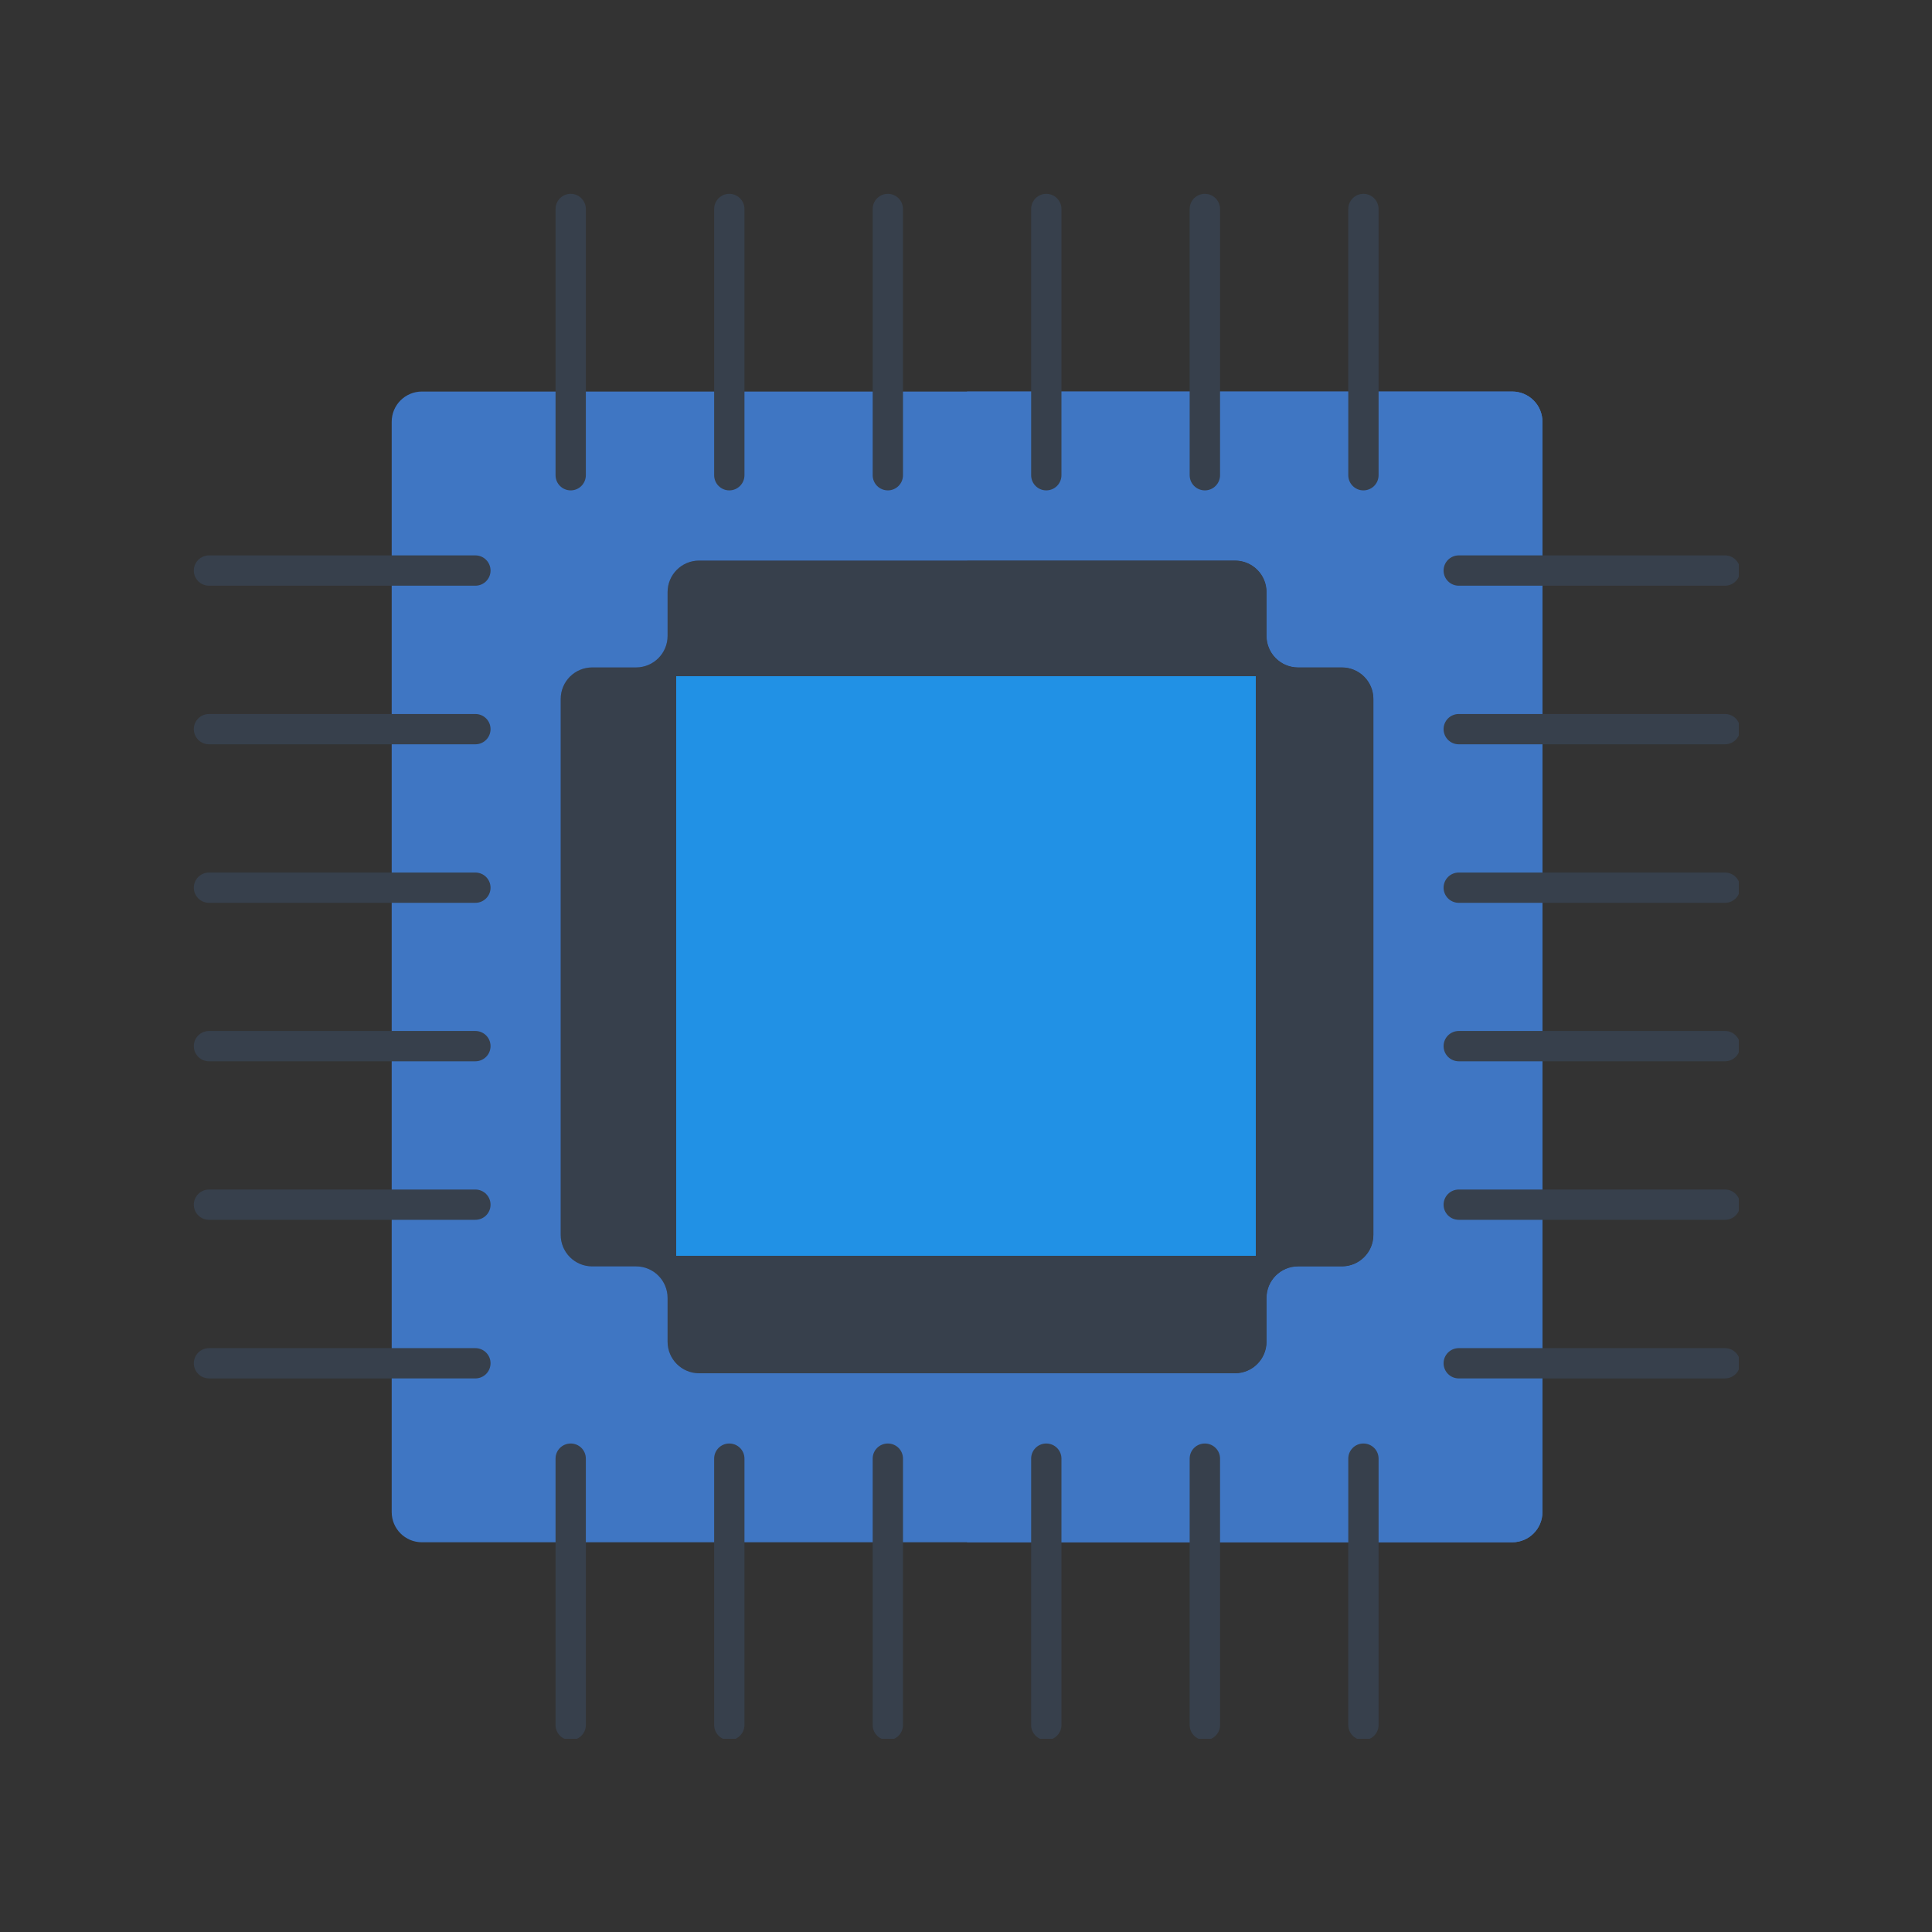 <svg xmlns="http://www.w3.org/2000/svg" xmlns:xlink="http://www.w3.org/1999/xlink" width="500" zoomAndPan="magnify" viewBox="0 0 375 375" height="500" preserveAspectRatio="xMidYMid meet" version="1.0"><rect x="0" y="0" width="375" height="375" fill="#333333" stroke="none"/><defs><clipPath id="8bd7567fd3"><path d="M 261 37.5 L 268 37.5 L 268 96 L 261 96 Z M 261 37.5 " clip-rule="nonzero"/></clipPath><clipPath id="ced83cb090"><path d="M 230 37.5 L 237 37.5 L 237 96 L 230 96 Z M 230 37.5 " clip-rule="nonzero"/></clipPath><clipPath id="ede1f68664"><path d="M 200 37.5 L 207 37.5 L 207 96 L 200 96 Z M 200 37.5 " clip-rule="nonzero"/></clipPath><clipPath id="bd3b0c2fb9"><path d="M 169 37.5 L 176 37.5 L 176 96 L 169 96 Z M 169 37.5 " clip-rule="nonzero"/></clipPath><clipPath id="e98075e42a"><path d="M 138 37.5 L 145 37.5 L 145 96 L 138 96 Z M 138 37.5 " clip-rule="nonzero"/></clipPath><clipPath id="c1be3603d5"><path d="M 107 37.5 L 114 37.5 L 114 96 L 107 96 Z M 107 37.5 " clip-rule="nonzero"/></clipPath><clipPath id="c5466ec8d0"><path d="M 261 280 L 268 280 L 268 337.5 L 261 337.5 Z M 261 280 " clip-rule="nonzero"/></clipPath><clipPath id="5e4d93a662"><path d="M 230 280 L 237 280 L 237 337.5 L 230 337.5 Z M 230 280 " clip-rule="nonzero"/></clipPath><clipPath id="59a3a98787"><path d="M 200 280 L 207 280 L 207 337.5 L 200 337.5 Z M 200 280 " clip-rule="nonzero"/></clipPath><clipPath id="baab75ca60"><path d="M 169 280 L 176 280 L 176 337.5 L 169 337.5 Z M 169 280 " clip-rule="nonzero"/></clipPath><clipPath id="aca86b0784"><path d="M 138 280 L 145 280 L 145 337.5 L 138 337.5 Z M 138 280 " clip-rule="nonzero"/></clipPath><clipPath id="8ba7c22f0b"><path d="M 107 280 L 114 280 L 114 337.5 L 107 337.5 Z M 107 280 " clip-rule="nonzero"/></clipPath><clipPath id="443206ceb2"><path d="M 37.5 107 L 96 107 L 96 114 L 37.5 114 Z M 37.5 107 " clip-rule="nonzero"/></clipPath><clipPath id="b05394e2f3"><path d="M 37.5 138 L 96 138 L 96 145 L 37.5 145 Z M 37.5 138 " clip-rule="nonzero"/></clipPath><clipPath id="ba83e9358a"><path d="M 37.5 169 L 96 169 L 96 176 L 37.5 176 Z M 37.5 169 " clip-rule="nonzero"/></clipPath><clipPath id="d7dd46c343"><path d="M 37.5 200 L 96 200 L 96 206 L 37.5 206 Z M 37.5 200 " clip-rule="nonzero"/></clipPath><clipPath id="88e5ff3d80"><path d="M 37.5 230 L 96 230 L 96 237 L 37.5 237 Z M 37.5 230 " clip-rule="nonzero"/></clipPath><clipPath id="a02db982c5"><path d="M 37.5 261 L 96 261 L 96 268 L 37.5 268 Z M 37.5 261 " clip-rule="nonzero"/></clipPath><clipPath id="48bc116742"><path d="M 280 107 L 337.5 107 L 337.5 114 L 280 114 Z M 280 107 " clip-rule="nonzero"/></clipPath><clipPath id="f5d3162cf3"><path d="M 280 138 L 337.5 138 L 337.5 145 L 280 145 Z M 280 138 " clip-rule="nonzero"/></clipPath><clipPath id="4eed4fc835"><path d="M 280 169 L 337.5 169 L 337.5 176 L 280 176 Z M 280 169 " clip-rule="nonzero"/></clipPath><clipPath id="5c0598ce66"><path d="M 280 200 L 337.5 200 L 337.5 206 L 280 206 Z M 280 200 " clip-rule="nonzero"/></clipPath><clipPath id="44cbb6c3cd"><path d="M 280 230 L 337.5 230 L 337.5 237 L 280 237 Z M 280 230 " clip-rule="nonzero"/></clipPath><clipPath id="655a579b78"><path d="M 280 261 L 337.5 261 L 337.5 268 L 280 268 Z M 280 261 " clip-rule="nonzero"/></clipPath><clipPath id="78440122d8"><path d="M 131.25 131.25 L 243.75 131.25 L 243.75 243.75 L 131.25 243.75 Z M 131.25 131.25 " clip-rule="nonzero"/></clipPath><clipPath id="6984efa1ce"><path d="M 0.25 0.25 L 112.75 0.25 L 112.75 112.75 L 0.25 112.75 Z M 0.25 0.25 " clip-rule="nonzero"/></clipPath><clipPath id="0cbfd2aed5"><rect x="0" width="113" y="0" height="113"/></clipPath></defs><path fill="#37404c" d="M 266.578 135.668 L 266.578 239.684 C 266.578 243.066 263.84 245.805 260.457 245.805 L 251.957 245.805 C 248.574 245.805 245.836 248.547 245.836 251.926 L 245.836 260.43 C 245.836 263.812 243.098 266.551 239.715 266.551 L 135.699 266.551 C 132.316 266.551 129.578 263.812 129.578 260.43 L 129.578 251.926 C 129.578 248.547 126.836 245.805 123.457 245.805 L 114.953 245.805 C 111.57 245.805 108.832 243.066 108.832 239.684 L 108.832 135.668 C 108.832 132.285 111.57 129.547 114.953 129.547 L 123.457 129.547 C 126.836 129.547 129.578 126.809 129.578 123.426 L 129.578 114.926 C 129.578 111.543 132.316 108.805 135.699 108.805 L 239.715 108.805 C 243.098 108.805 245.836 111.543 245.836 114.926 L 245.836 123.426 C 245.836 126.809 248.574 129.547 251.957 129.547 L 260.457 129.547 C 263.84 129.547 266.578 132.285 266.578 135.668 " fill-opacity="1" fill-rule="nonzero"/><path fill="#3f76c3" d="M 266.578 239.684 L 266.578 135.668 C 266.578 132.285 263.84 129.547 260.457 129.547 L 251.957 129.547 C 248.574 129.547 245.836 126.809 245.836 123.426 L 245.836 114.926 C 245.836 111.543 243.098 108.805 239.715 108.805 L 135.699 108.805 C 132.316 108.805 129.578 111.543 129.578 114.926 L 129.578 123.426 C 129.578 126.809 126.836 129.547 123.457 129.547 L 114.953 129.547 C 111.57 129.547 108.832 132.285 108.832 135.668 L 108.832 239.684 C 108.832 243.066 111.57 245.805 114.953 245.805 L 123.457 245.805 C 126.836 245.805 129.578 248.547 129.578 251.926 L 129.578 260.43 C 129.578 263.812 132.316 266.551 135.699 266.551 L 239.715 266.551 C 243.098 266.551 245.836 263.812 245.836 260.43 L 245.836 251.926 C 245.836 248.547 248.574 245.805 251.957 245.805 L 260.457 245.805 C 263.84 245.805 266.578 243.066 266.578 239.684 Z M 110.777 299.355 L 81.91 299.355 C 78.645 299.355 76.027 296.738 76.027 293.473 L 76.027 81.879 C 76.027 78.617 78.645 75.996 81.91 75.996 L 293.504 75.996 C 296.766 75.996 299.387 78.617 299.387 81.879 L 299.387 293.473 C 299.387 296.738 296.766 299.355 293.504 299.355 L 110.777 299.355 " fill-opacity="1" fill-rule="nonzero"/><path fill="#3f76c3" d="M 293.504 75.996 L 187.707 75.996 L 187.707 108.805 L 239.715 108.805 C 243.098 108.805 245.836 111.543 245.836 114.926 L 245.836 123.426 C 245.836 126.809 248.574 129.547 251.957 129.547 L 260.457 129.547 C 263.84 129.547 266.578 132.285 266.578 135.668 L 266.578 239.684 C 266.578 243.066 263.84 245.805 260.457 245.805 L 251.957 245.805 C 248.574 245.805 245.836 248.547 245.836 251.926 L 245.836 260.43 C 245.836 263.812 243.098 266.551 239.715 266.551 L 187.707 266.551 L 187.707 299.355 L 293.504 299.355 C 296.766 299.355 299.387 296.738 299.387 293.473 L 299.387 81.879 C 299.387 78.617 296.766 75.996 293.504 75.996 " fill-opacity="1" fill-rule="nonzero"/><path fill="#37404c" d="M 239.715 266.551 C 243.098 266.551 245.836 263.812 245.836 260.43 L 245.836 251.926 C 245.836 248.547 248.574 245.805 251.957 245.805 L 260.457 245.805 C 263.84 245.805 266.578 243.066 266.578 239.684 L 266.578 135.668 C 266.578 132.285 263.84 129.547 260.457 129.547 L 251.957 129.547 C 248.574 129.547 245.836 126.809 245.836 123.426 L 245.836 114.926 C 245.836 111.543 243.098 108.805 239.715 108.805 L 187.707 108.805 L 187.707 266.551 L 239.715 266.551 " fill-opacity="1" fill-rule="nonzero"/><g clip-path="url(#8bd7567fd3)"><path fill="#37404c" d="M 264.633 95.184 C 263.02 95.184 261.699 93.867 261.699 92.234 L 261.699 40.57 C 261.699 38.941 263.02 37.621 264.633 37.621 C 266.266 37.621 267.582 38.941 267.582 40.57 L 267.582 92.234 C 267.582 93.867 266.266 95.184 264.633 95.184 " fill-opacity="1" fill-rule="nonzero"/></g><g clip-path="url(#ced83cb090)"><path fill="#37404c" d="M 233.863 95.184 C 232.23 95.184 230.914 93.867 230.914 92.234 L 230.914 40.57 C 230.914 38.941 232.23 37.621 233.863 37.621 C 235.48 37.621 236.812 38.941 236.812 40.57 L 236.812 92.234 C 236.812 93.867 235.48 95.184 233.863 95.184 " fill-opacity="1" fill-rule="nonzero"/></g><g clip-path="url(#ede1f68664)"><path fill="#37404c" d="M 203.078 95.184 C 201.461 95.184 200.145 93.867 200.145 92.234 L 200.145 40.57 C 200.145 38.941 201.461 37.621 203.078 37.621 C 204.707 37.621 206.027 38.941 206.027 40.57 L 206.027 92.234 C 206.027 93.867 204.707 95.184 203.078 95.184 " fill-opacity="1" fill-rule="nonzero"/></g><g clip-path="url(#bd3b0c2fb9)"><path fill="#37404c" d="M 172.336 95.184 C 170.703 95.184 169.387 93.867 169.387 92.234 L 169.387 40.57 C 169.387 38.941 170.703 37.621 172.336 37.621 C 173.953 37.621 175.27 38.941 175.27 40.57 L 175.27 92.234 C 175.27 93.867 173.953 95.184 172.336 95.184 " fill-opacity="1" fill-rule="nonzero"/></g><g clip-path="url(#e98075e42a)"><path fill="#37404c" d="M 141.551 95.184 C 139.934 95.184 138.617 93.867 138.617 92.234 L 138.617 40.57 C 138.617 38.941 139.934 37.621 141.551 37.621 C 143.18 37.621 144.5 38.941 144.5 40.57 L 144.5 92.234 C 144.5 93.867 143.18 95.184 141.551 95.184 " fill-opacity="1" fill-rule="nonzero"/></g><g clip-path="url(#c1be3603d5)"><path fill="#37404c" d="M 110.777 95.184 C 109.148 95.184 107.832 93.867 107.832 92.234 L 107.832 40.57 C 107.832 38.941 109.148 37.621 110.777 37.621 C 112.395 37.621 113.711 38.941 113.711 40.57 L 113.711 92.234 C 113.711 93.867 112.395 95.184 110.777 95.184 " fill-opacity="1" fill-rule="nonzero"/></g><g clip-path="url(#c5466ec8d0)"><path fill="#37404c" d="M 264.633 337.762 C 263.02 337.762 261.699 336.441 261.699 334.828 L 261.699 283.117 C 261.699 281.488 263.02 280.184 264.633 280.184 C 266.266 280.184 267.582 281.488 267.582 283.117 L 267.582 334.828 C 267.582 336.441 266.266 337.762 264.633 337.762 " fill-opacity="1" fill-rule="nonzero"/></g><g clip-path="url(#5e4d93a662)"><path fill="#37404c" d="M 233.863 337.762 C 232.23 337.762 230.914 336.441 230.914 334.828 L 230.914 283.117 C 230.914 281.488 232.23 280.184 233.863 280.184 C 235.48 280.184 236.812 281.488 236.812 283.117 L 236.812 334.828 C 236.812 336.441 235.48 337.762 233.863 337.762 " fill-opacity="1" fill-rule="nonzero"/></g><g clip-path="url(#59a3a98787)"><path fill="#37404c" d="M 203.078 337.762 C 201.461 337.762 200.145 336.441 200.145 334.828 L 200.145 283.117 C 200.145 281.488 201.461 280.184 203.078 280.184 C 204.707 280.184 206.027 281.488 206.027 283.117 L 206.027 334.828 C 206.027 336.441 204.707 337.762 203.078 337.762 " fill-opacity="1" fill-rule="nonzero"/></g><g clip-path="url(#baab75ca60)"><path fill="#37404c" d="M 172.336 337.762 C 170.703 337.762 169.387 336.441 169.387 334.828 L 169.387 283.117 C 169.387 281.488 170.703 280.184 172.336 280.184 C 173.953 280.184 175.27 281.488 175.27 283.117 L 175.27 334.828 C 175.27 336.441 173.953 337.762 172.336 337.762 " fill-opacity="1" fill-rule="nonzero"/></g><g clip-path="url(#aca86b0784)"><path fill="#37404c" d="M 141.551 337.762 C 139.934 337.762 138.617 336.441 138.617 334.828 L 138.617 283.117 C 138.617 281.488 139.934 280.184 141.551 280.184 C 143.18 280.184 144.5 281.488 144.5 283.117 L 144.5 334.828 C 144.5 336.441 143.18 337.762 141.551 337.762 " fill-opacity="1" fill-rule="nonzero"/></g><g clip-path="url(#8ba7c22f0b)"><path fill="#37404c" d="M 110.777 337.762 C 109.148 337.762 107.832 336.441 107.832 334.828 L 107.832 283.117 C 107.832 281.488 109.148 280.184 110.777 280.184 C 112.395 280.184 113.711 281.488 113.711 283.117 L 113.711 334.828 C 113.711 336.441 112.395 337.762 110.777 337.762 " fill-opacity="1" fill-rule="nonzero"/></g><g clip-path="url(#443206ceb2)"><path fill="#37404c" d="M 92.266 113.684 L 40.57 113.684 C 38.941 113.684 37.621 112.367 37.621 110.75 C 37.621 109.117 38.941 107.801 40.57 107.801 L 92.266 107.801 C 93.898 107.801 95.215 109.117 95.215 110.75 C 95.215 112.367 93.898 113.684 92.266 113.684 " fill-opacity="1" fill-rule="nonzero"/></g><g clip-path="url(#b05394e2f3)"><path fill="#37404c" d="M 92.266 144.469 L 40.57 144.469 C 38.941 144.469 37.621 143.152 37.621 141.52 C 37.621 139.902 38.941 138.586 40.57 138.586 L 92.266 138.586 C 93.898 138.586 95.215 139.902 95.215 141.52 C 95.215 143.152 93.898 144.469 92.266 144.469 " fill-opacity="1" fill-rule="nonzero"/></g><g clip-path="url(#ba83e9358a)"><path fill="#37404c" d="M 92.266 175.238 L 40.57 175.238 C 38.941 175.238 37.621 173.922 37.621 172.305 C 37.621 170.676 38.941 169.359 40.57 169.359 L 92.266 169.359 C 93.898 169.359 95.215 170.676 95.215 172.305 C 95.215 173.922 93.898 175.238 92.266 175.238 " fill-opacity="1" fill-rule="nonzero"/></g><g clip-path="url(#d7dd46c343)"><path fill="#37404c" d="M 92.266 205.996 L 40.57 205.996 C 38.941 205.996 37.621 204.68 37.621 203.047 C 37.621 201.43 38.941 200.113 40.57 200.113 L 92.266 200.113 C 93.898 200.113 95.215 201.43 95.215 203.047 C 95.215 204.68 93.898 205.996 92.266 205.996 " fill-opacity="1" fill-rule="nonzero"/></g><g clip-path="url(#88e5ff3d80)"><path fill="#37404c" d="M 92.266 236.766 L 40.57 236.766 C 38.941 236.766 37.621 235.465 37.621 233.832 C 37.621 232.203 38.941 230.887 40.57 230.887 L 92.266 230.887 C 93.898 230.887 95.215 232.203 95.215 233.832 C 95.215 235.465 93.898 236.766 92.266 236.766 " fill-opacity="1" fill-rule="nonzero"/></g><g clip-path="url(#a02db982c5)"><path fill="#37404c" d="M 92.266 267.551 L 40.57 267.551 C 38.941 267.551 37.621 266.234 37.621 264.605 C 37.621 262.988 38.941 261.672 40.57 261.672 L 92.266 261.672 C 93.898 261.672 95.215 262.988 95.215 264.605 C 95.215 266.234 93.898 267.551 92.266 267.551 " fill-opacity="1" fill-rule="nonzero"/></g><g clip-path="url(#48bc116742)"><path fill="#37404c" d="M 334.828 113.684 L 283.148 113.684 C 281.516 113.684 280.199 112.367 280.199 110.75 C 280.199 109.117 281.516 107.801 283.148 107.801 L 334.828 107.801 C 336.441 107.801 337.762 109.117 337.762 110.75 C 337.762 112.367 336.441 113.684 334.828 113.684 " fill-opacity="1" fill-rule="nonzero"/></g><g clip-path="url(#f5d3162cf3)"><path fill="#37404c" d="M 334.828 144.469 L 283.148 144.469 C 281.516 144.469 280.199 143.152 280.199 141.52 C 280.199 139.902 281.516 138.586 283.148 138.586 L 334.828 138.586 C 336.441 138.586 337.762 139.902 337.762 141.52 C 337.762 143.152 336.441 144.469 334.828 144.469 " fill-opacity="1" fill-rule="nonzero"/></g><g clip-path="url(#4eed4fc835)"><path fill="#37404c" d="M 334.828 175.238 L 283.148 175.238 C 281.516 175.238 280.199 173.922 280.199 172.305 C 280.199 170.676 281.516 169.359 283.148 169.359 L 334.828 169.359 C 336.441 169.359 337.762 170.676 337.762 172.305 C 337.762 173.922 336.441 175.238 334.828 175.238 " fill-opacity="1" fill-rule="nonzero"/></g><g clip-path="url(#5c0598ce66)"><path fill="#37404c" d="M 334.828 205.996 L 283.148 205.996 C 281.516 205.996 280.199 204.68 280.199 203.047 C 280.199 201.43 281.516 200.113 283.148 200.113 L 334.828 200.113 C 336.441 200.113 337.762 201.43 337.762 203.047 C 337.762 204.68 336.441 205.996 334.828 205.996 " fill-opacity="1" fill-rule="nonzero"/></g><g clip-path="url(#44cbb6c3cd)"><path fill="#37404c" d="M 334.828 236.766 L 283.148 236.766 C 281.516 236.766 280.199 235.465 280.199 233.832 C 280.199 232.203 281.516 230.887 283.148 230.887 L 334.828 230.887 C 336.441 230.887 337.762 232.203 337.762 233.832 C 337.762 235.465 336.441 236.766 334.828 236.766 " fill-opacity="1" fill-rule="nonzero"/></g><g clip-path="url(#655a579b78)"><path fill="#37404c" d="M 334.828 267.551 L 283.148 267.551 C 281.516 267.551 280.199 266.234 280.199 264.605 C 280.199 262.988 281.516 261.672 283.148 261.672 L 334.828 261.672 C 336.441 261.672 337.762 262.988 337.762 264.605 C 337.762 266.234 336.441 267.551 334.828 267.551 " fill-opacity="1" fill-rule="nonzero"/></g><path fill="#ffffff" d="M 137.703 153.387 C 136.07 153.387 134.754 152.07 134.754 150.441 L 134.754 141.578 C 134.754 139.965 136.07 138.645 137.703 138.645 C 139.32 138.645 140.637 139.965 140.637 141.578 L 140.637 150.441 C 140.637 152.07 139.32 153.387 137.703 153.387 " fill-opacity="1" fill-rule="nonzero"/><path fill="#ffffff" d="M 162.711 153.387 C 161.082 153.387 159.766 152.07 159.766 150.441 L 159.766 141.578 C 159.766 139.965 161.082 138.645 162.711 138.645 C 164.328 138.645 165.645 139.965 165.645 141.578 L 165.645 150.441 C 165.645 152.07 164.328 153.387 162.711 153.387 " fill-opacity="1" fill-rule="nonzero"/><path fill="#ffffff" d="M 187.691 153.387 C 186.059 153.387 184.742 152.07 184.742 150.441 L 184.742 141.578 C 184.742 139.965 186.059 138.645 187.691 138.645 C 189.324 138.645 190.641 139.965 190.641 141.578 L 190.641 150.441 C 190.641 152.07 189.324 153.387 187.691 153.387 " fill-opacity="1" fill-rule="nonzero"/><path fill="#fbf0f0" d="M 212.699 153.387 C 211.07 153.387 209.766 152.07 209.766 150.441 L 209.766 141.578 C 209.766 139.965 211.07 138.645 212.699 138.645 C 214.332 138.645 215.648 139.965 215.648 141.578 L 215.648 150.441 C 215.648 152.07 214.332 153.387 212.699 153.387 " fill-opacity="1" fill-rule="nonzero"/><path fill="#fbf0f0" d="M 237.711 153.387 C 236.094 153.387 234.777 152.07 234.777 150.441 L 234.777 141.578 C 234.777 139.965 236.094 138.645 237.711 138.645 C 239.34 138.645 240.656 139.965 240.656 141.578 L 240.656 150.441 C 240.656 152.07 239.34 153.387 237.711 153.387 " fill-opacity="1" fill-rule="nonzero"/><path fill="#ffffff" d="M 137.703 174.223 C 136.07 174.223 134.754 172.906 134.754 171.273 L 134.754 162.414 C 134.754 160.797 136.07 159.48 137.703 159.48 C 139.32 159.48 140.637 160.797 140.637 162.414 L 140.637 171.273 C 140.637 172.906 139.32 174.223 137.703 174.223 " fill-opacity="1" fill-rule="nonzero"/><path fill="#ffffff" d="M 162.711 174.223 C 161.082 174.223 159.766 172.906 159.766 171.273 L 159.766 162.414 C 159.766 160.797 161.082 159.48 162.711 159.48 C 164.328 159.48 165.645 160.797 165.645 162.414 L 165.645 171.273 C 165.645 172.906 164.328 174.223 162.711 174.223 " fill-opacity="1" fill-rule="nonzero"/><path fill="#ffffff" d="M 187.691 174.223 C 186.059 174.223 184.742 172.906 184.742 171.273 L 184.742 162.414 C 184.742 160.797 186.059 159.48 187.691 159.48 C 189.324 159.48 190.641 160.797 190.641 162.414 L 190.641 171.273 C 190.641 172.906 189.324 174.223 187.691 174.223 " fill-opacity="1" fill-rule="nonzero"/><path fill="#fbf0f0" d="M 212.699 174.223 C 211.07 174.223 209.766 172.906 209.766 171.273 L 209.766 162.414 C 209.766 160.797 211.07 159.48 212.699 159.48 C 214.332 159.48 215.648 160.797 215.648 162.414 L 215.648 171.273 C 215.648 172.906 214.332 174.223 212.699 174.223 " fill-opacity="1" fill-rule="nonzero"/><path fill="#fbf0f0" d="M 237.711 174.223 C 236.094 174.223 234.777 172.906 234.777 171.273 L 234.777 162.414 C 234.777 160.797 236.094 159.48 237.711 159.48 C 239.34 159.48 240.656 160.797 240.656 162.414 L 240.656 171.273 C 240.656 172.906 239.34 174.223 237.711 174.223 " fill-opacity="1" fill-rule="nonzero"/><path fill="#ffffff" d="M 137.703 195.039 C 136.07 195.039 134.754 193.738 134.754 192.105 L 134.754 183.246 C 134.754 181.629 136.07 180.312 137.703 180.312 C 139.32 180.312 140.637 181.629 140.637 183.246 L 140.637 192.105 C 140.637 193.738 139.32 195.039 137.703 195.039 " fill-opacity="1" fill-rule="nonzero"/><path fill="#ffffff" d="M 162.711 195.039 C 161.082 195.039 159.766 193.738 159.766 192.105 L 159.766 183.246 C 159.766 181.629 161.082 180.312 162.711 180.312 C 164.328 180.312 165.645 181.629 165.645 183.246 L 165.645 192.105 C 165.645 193.738 164.328 195.039 162.711 195.039 " fill-opacity="1" fill-rule="nonzero"/><path fill="#ffffff" d="M 187.691 195.039 C 186.059 195.039 184.742 193.738 184.742 192.105 L 184.742 183.246 C 184.742 181.629 186.059 180.312 187.691 180.312 C 189.324 180.312 190.641 181.629 190.641 183.246 L 190.641 192.105 C 190.641 193.738 189.324 195.039 187.691 195.039 " fill-opacity="1" fill-rule="nonzero"/><path fill="#fbf0f0" d="M 212.699 195.039 C 211.07 195.039 209.766 193.738 209.766 192.105 L 209.766 183.246 C 209.766 181.629 211.07 180.312 212.699 180.312 C 214.332 180.312 215.648 181.629 215.648 183.246 L 215.648 192.105 C 215.648 193.738 214.332 195.039 212.699 195.039 " fill-opacity="1" fill-rule="nonzero"/><path fill="#fbf0f0" d="M 237.711 195.039 C 236.094 195.039 234.777 193.738 234.777 192.105 L 234.777 183.246 C 234.777 181.629 236.094 180.312 237.711 180.312 C 239.34 180.312 240.656 181.629 240.656 183.246 L 240.656 192.105 C 240.656 193.738 239.34 195.039 237.711 195.039 " fill-opacity="1" fill-rule="nonzero"/><path fill="#ffffff" d="M 137.703 215.875 C 136.07 215.875 134.754 214.57 134.754 212.941 L 134.754 204.078 C 134.754 202.449 136.07 201.145 137.703 201.145 C 139.32 201.145 140.637 202.449 140.637 204.078 L 140.637 212.941 C 140.637 214.57 139.32 215.875 137.703 215.875 " fill-opacity="1" fill-rule="nonzero"/><path fill="#ffffff" d="M 162.711 215.875 C 161.082 215.875 159.766 214.57 159.766 212.941 L 159.766 204.078 C 159.766 202.449 161.082 201.145 162.711 201.145 C 164.328 201.145 165.645 202.449 165.645 204.078 L 165.645 212.941 C 165.645 214.57 164.328 215.875 162.711 215.875 " fill-opacity="1" fill-rule="nonzero"/><path fill="#ffffff" d="M 187.691 215.875 C 186.059 215.875 184.742 214.57 184.742 212.941 L 184.742 204.078 C 184.742 202.449 186.059 201.145 187.691 201.145 C 189.324 201.145 190.641 202.449 190.641 204.078 L 190.641 212.941 C 190.641 214.57 189.324 215.875 187.691 215.875 " fill-opacity="1" fill-rule="nonzero"/><path fill="#fbf0f0" d="M 212.699 215.875 C 211.07 215.875 209.766 214.57 209.766 212.941 L 209.766 204.078 C 209.766 202.449 211.07 201.145 212.699 201.145 C 214.332 201.145 215.648 202.449 215.648 204.078 L 215.648 212.941 C 215.648 214.57 214.332 215.875 212.699 215.875 " fill-opacity="1" fill-rule="nonzero"/><path fill="#fbf0f0" d="M 237.711 215.875 C 236.094 215.875 234.777 214.57 234.777 212.941 L 234.777 204.078 C 234.777 202.449 236.094 201.145 237.711 201.145 C 239.34 201.145 240.656 202.449 240.656 204.078 L 240.656 212.941 C 240.656 214.57 239.34 215.875 237.711 215.875 " fill-opacity="1" fill-rule="nonzero"/><path fill="#ffffff" d="M 137.703 236.707 C 136.07 236.707 134.754 235.406 134.754 233.773 L 134.754 224.914 C 134.754 223.281 136.07 221.98 137.703 221.98 C 139.32 221.98 140.637 223.281 140.637 224.914 L 140.637 233.773 C 140.637 235.406 139.32 236.707 137.703 236.707 " fill-opacity="1" fill-rule="nonzero"/><path fill="#ffffff" d="M 162.711 236.707 C 161.082 236.707 159.766 235.406 159.766 233.773 L 159.766 224.914 C 159.766 223.281 161.082 221.98 162.711 221.98 C 164.328 221.98 165.645 223.281 165.645 224.914 L 165.645 233.773 C 165.645 235.406 164.328 236.707 162.711 236.707 " fill-opacity="1" fill-rule="nonzero"/><path fill="#ffffff" d="M 187.691 236.707 C 186.059 236.707 184.742 235.406 184.742 233.773 L 184.742 224.914 C 184.742 223.281 186.059 221.98 187.691 221.98 C 189.324 221.98 190.641 223.281 190.641 224.914 L 190.641 233.773 C 190.641 235.406 189.324 236.707 187.691 236.707 " fill-opacity="1" fill-rule="nonzero"/><path fill="#fbf0f0" d="M 212.699 236.707 C 211.07 236.707 209.766 235.406 209.766 233.773 L 209.766 224.914 C 209.766 223.281 211.07 221.98 212.699 221.98 C 214.332 221.98 215.648 223.281 215.648 224.914 L 215.648 233.773 C 215.648 235.406 214.332 236.707 212.699 236.707 " fill-opacity="1" fill-rule="nonzero"/><path fill="#fbf0f0" d="M 237.711 236.707 C 236.094 236.707 234.777 235.406 234.777 233.773 L 234.777 224.914 C 234.777 223.281 236.094 221.98 237.711 221.98 C 239.34 221.98 240.656 223.281 240.656 224.914 L 240.656 233.773 C 240.656 235.406 239.34 236.707 237.711 236.707 " fill-opacity="1" fill-rule="nonzero"/><g clip-path="url(#78440122d8)"><g transform="matrix(1, 0, 0, 1, 131, 131)"><g clip-path="url(#0cbfd2aed5)"><g clip-path="url(#6984efa1ce)"><path fill="#2191e5" d="M 0.25 0.25 L 112.75 0.25 L 112.75 112.75 L 0.25 112.75 Z M 0.25 0.25 " fill-opacity="1" fill-rule="nonzero"/></g></g></g></g></svg>